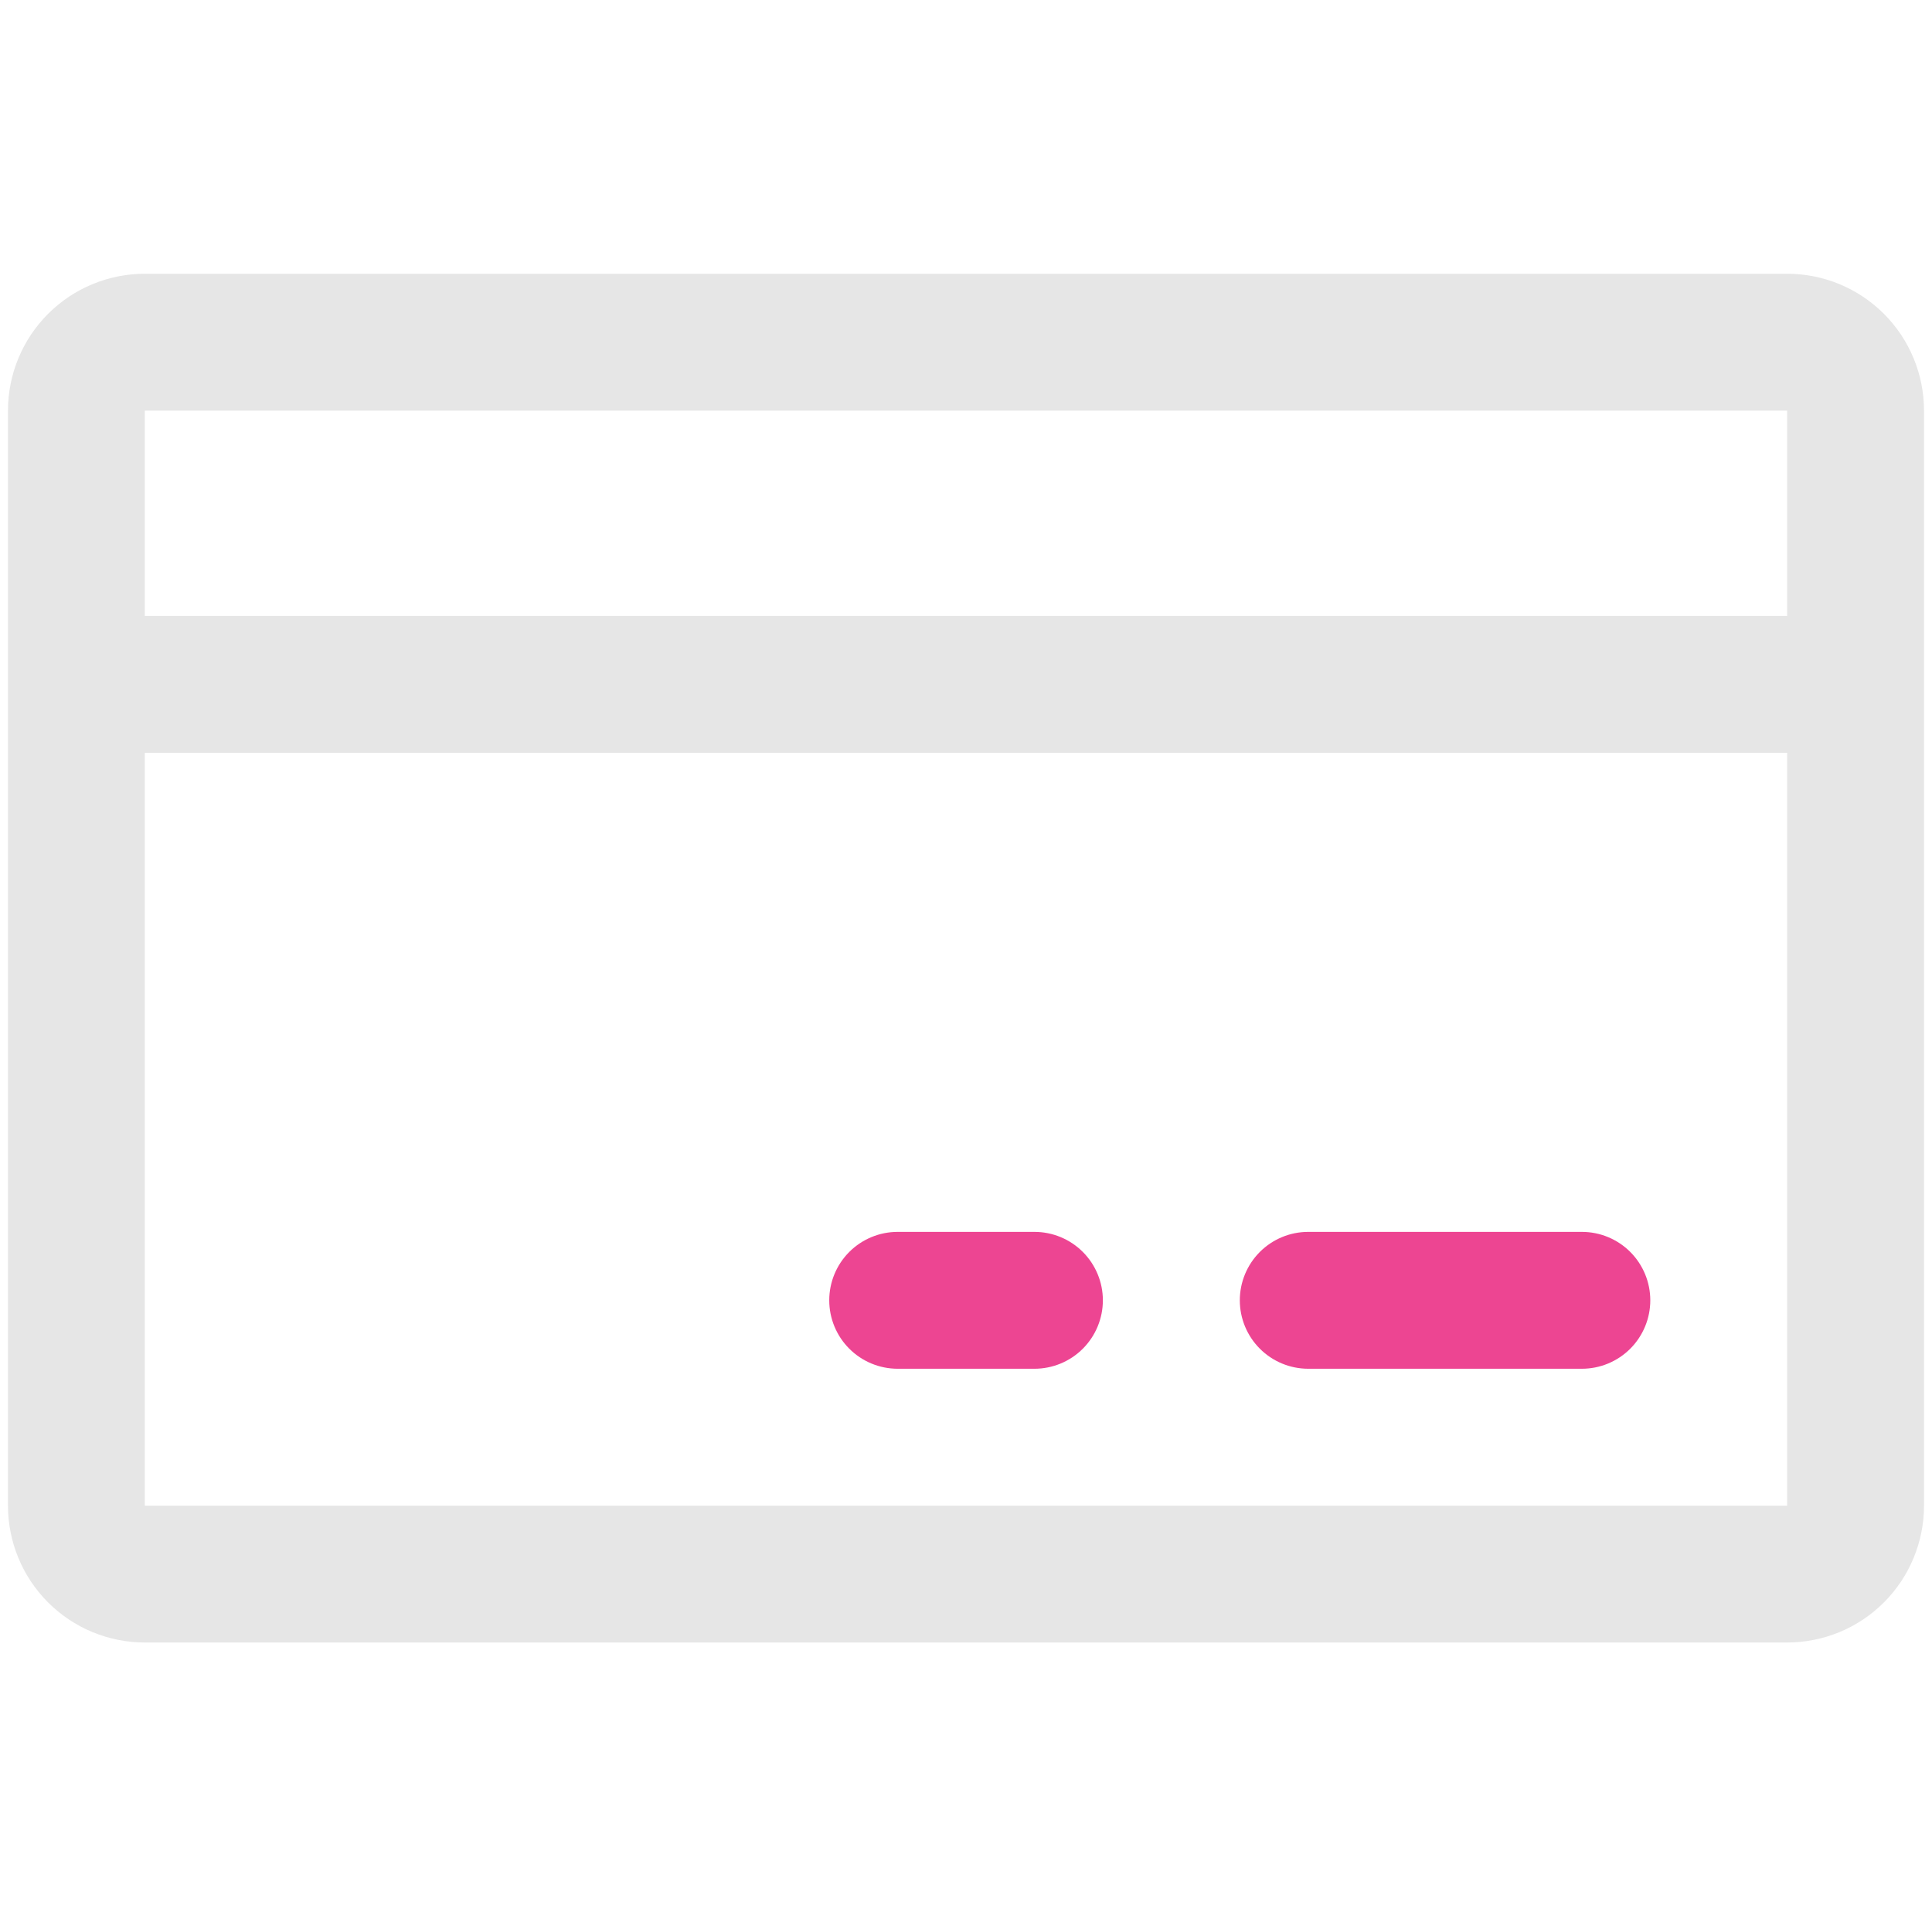 <svg width="121" height="120" viewBox="0 0 121 120" fill="none" xmlns="http://www.w3.org/2000/svg">
<g clip-path="url(#clip0_2827_2659)">
<path d="M111.928 17.143H9.071C6.798 17.143 4.618 18.046 3.011 19.653C1.403 21.261 0.5 23.441 0.5 25.714V94.285C0.5 95.411 0.722 96.526 1.152 97.566C1.583 98.606 2.215 99.55 3.01 100.346C3.806 101.142 4.751 101.774 5.791 102.204C6.831 102.635 7.946 102.857 9.071 102.857H111.928C113.054 102.857 114.169 102.635 115.209 102.204C116.249 101.774 117.193 101.142 117.989 100.346C118.785 99.55 119.417 98.606 119.847 97.566C120.278 96.526 120.5 95.411 120.5 94.285V25.714C120.5 24.588 120.278 23.474 119.847 22.434C119.417 21.394 118.785 20.449 117.989 19.653C117.193 18.857 116.249 18.226 115.209 17.795C114.169 17.364 113.054 17.143 111.928 17.143ZM111.928 94.285H9.071V47.143H111.928V94.285ZM111.928 38.571H9.071V25.714H111.928V38.571Z" fill="black" fill-opacity="0.1"/>
<path d="M103.357 81.428C103.357 82.565 102.905 83.655 102.102 84.459C101.298 85.263 100.208 85.714 99.071 85.714H81.928C80.793 85.712 79.704 85.26 78.902 84.456C78.1 83.653 77.649 82.564 77.649 81.428C77.649 80.293 78.1 79.204 78.902 78.4C79.704 77.597 80.793 77.144 81.928 77.143H99.071C100.208 77.143 101.298 77.594 102.102 78.398C102.905 79.202 103.357 80.292 103.357 81.428Z" fill="#ED4592"/>
<path d="M69.072 81.428C69.072 81.991 68.961 82.548 68.745 83.068C68.53 83.588 68.214 84.061 67.816 84.459C67.418 84.857 66.946 85.172 66.426 85.388C65.906 85.603 65.349 85.714 64.786 85.714H56.214C55.079 85.712 53.991 85.26 53.188 84.456C52.386 83.653 51.935 82.564 51.935 81.428C51.935 80.293 52.386 79.204 53.188 78.4C53.991 77.597 55.079 77.144 56.214 77.143H64.786C65.922 77.143 67.013 77.594 67.816 78.398C68.62 79.202 69.072 80.292 69.072 81.428Z" fill="#ED4592"/>
</g>
<defs>
<clipPath id="clip0_2827_2659">
<rect width="120" height="85.714" fill="white" transform="translate(0.5 17.143)"/>
</clipPath>
</defs>
</svg>
